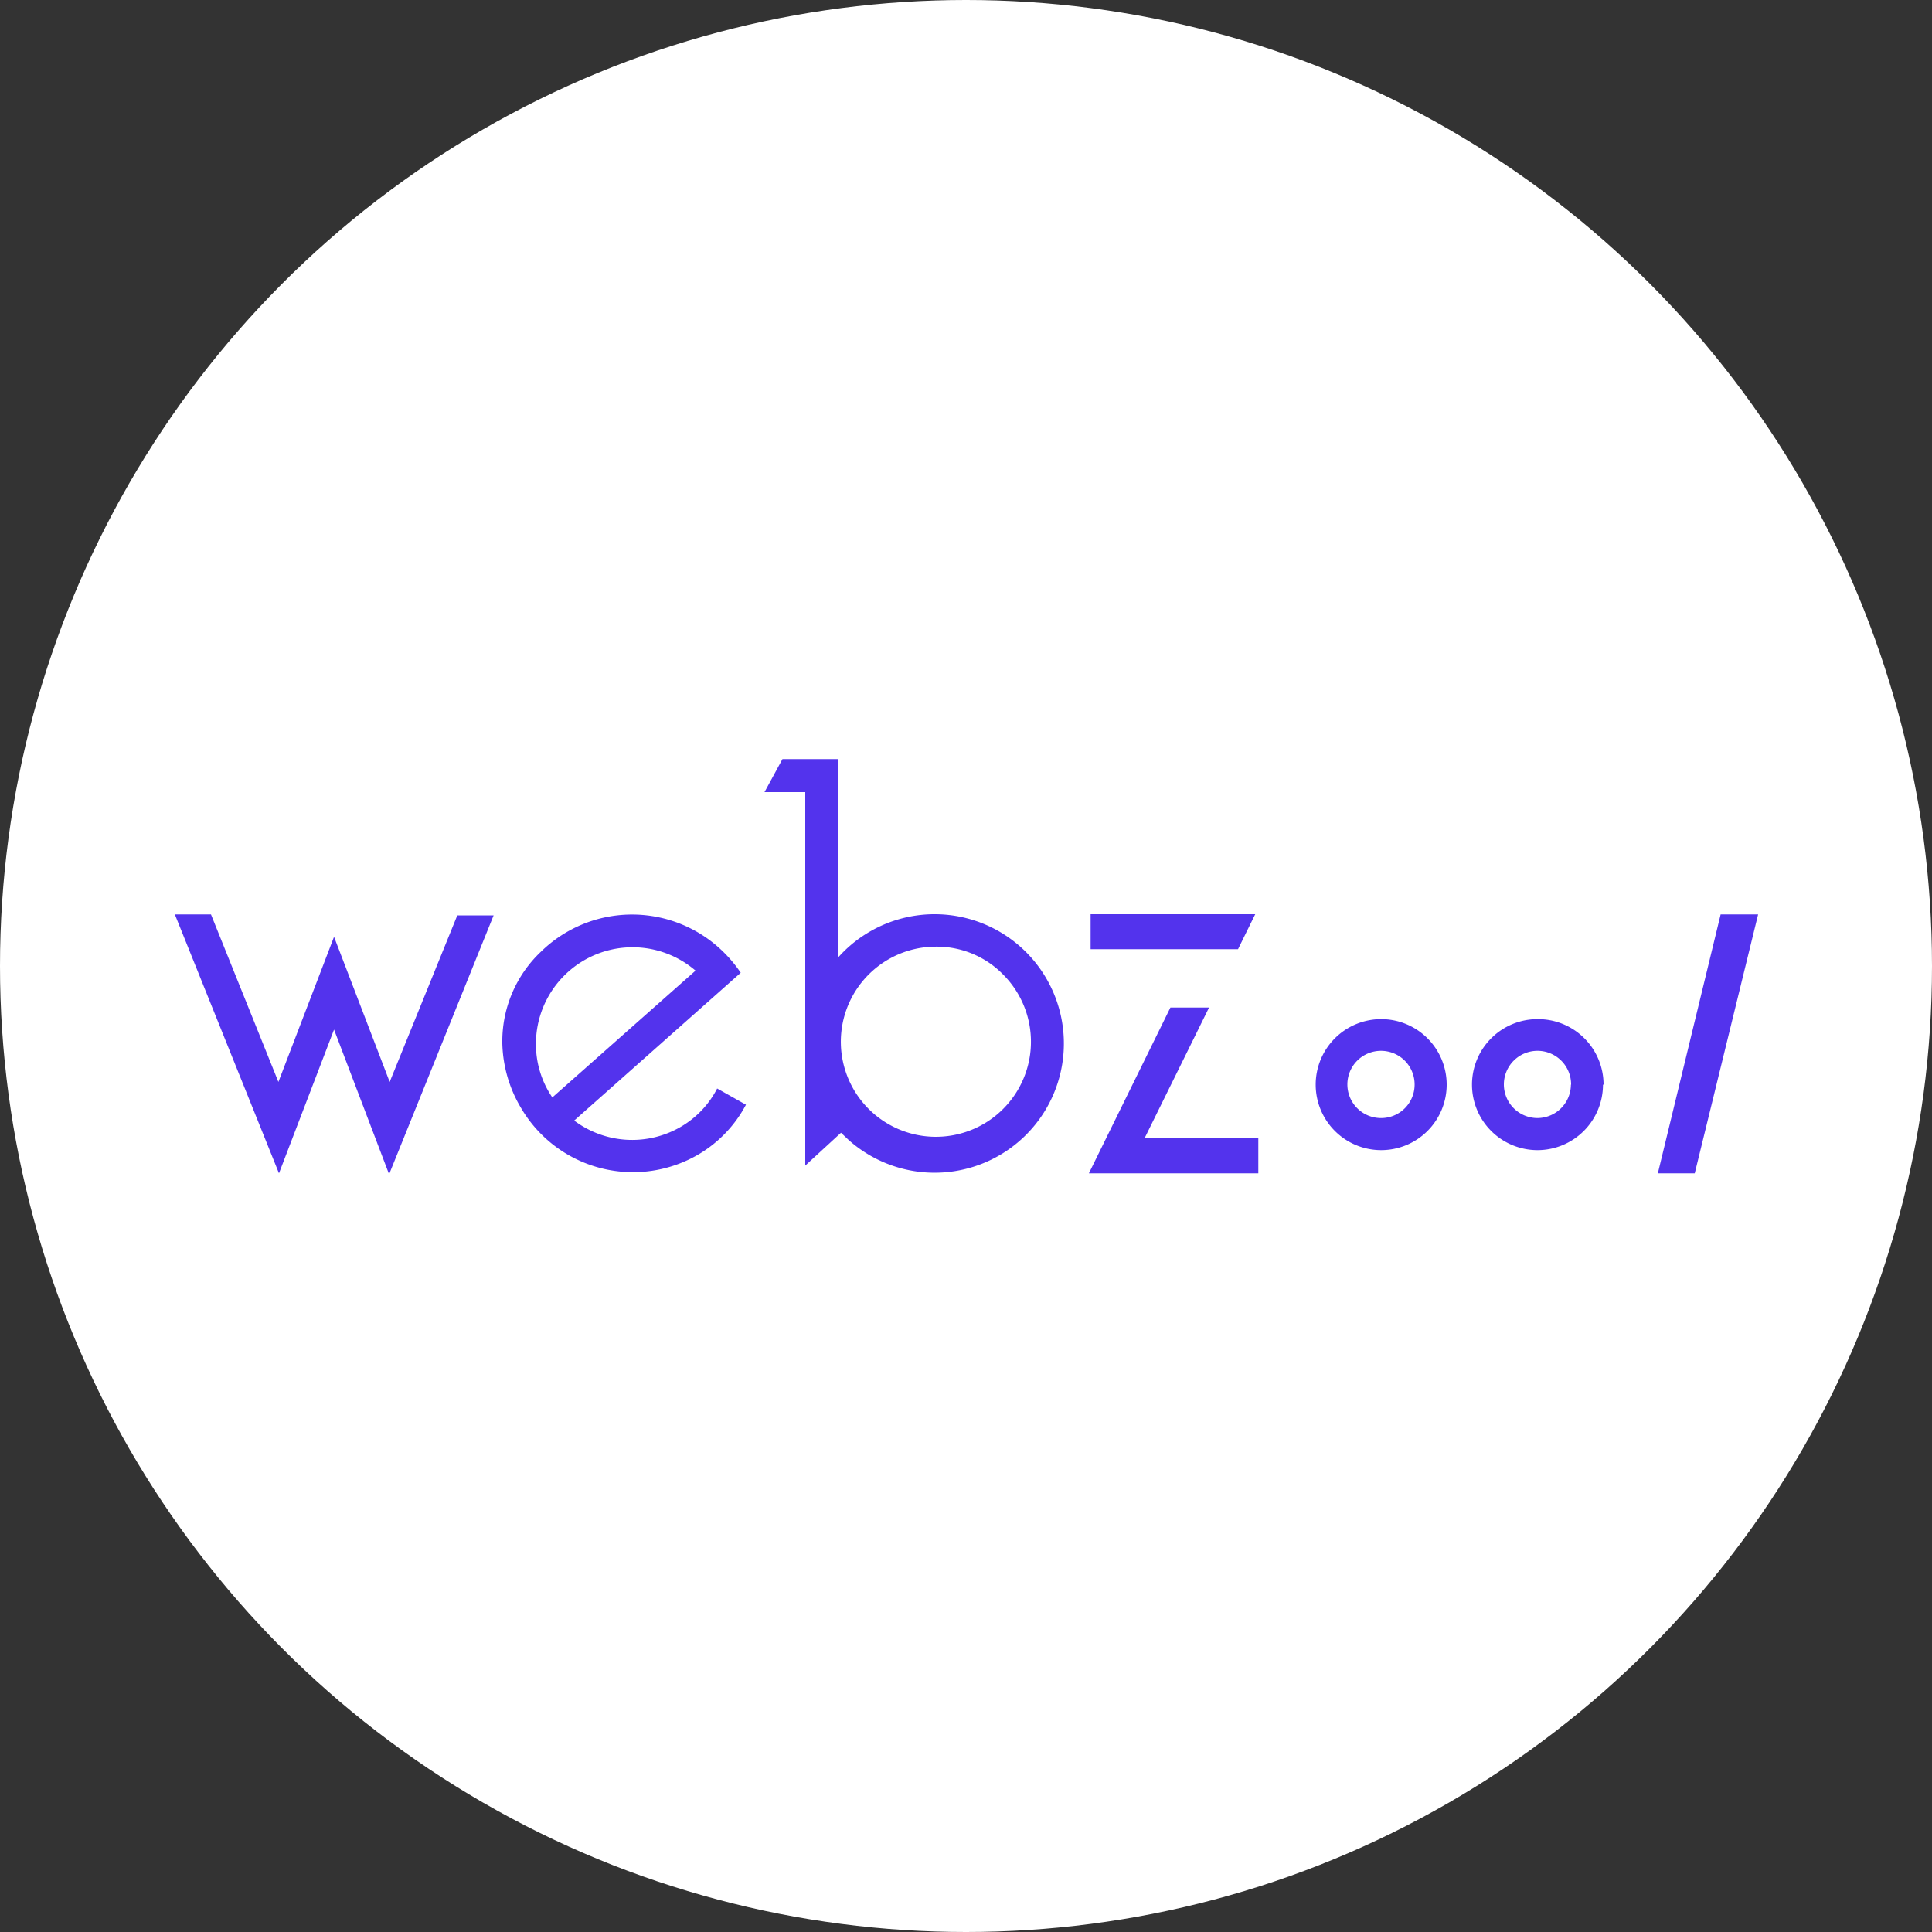 <svg id="Layer_1" data-name="Layer 1" xmlns="http://www.w3.org/2000/svg" viewBox="0 0 100 100"><rect x="0" y="0" width="100" height="100" fill="#333333" stroke="none"/><defs><style>.cls-1{fill:#fff;}.cls-2{fill:#5333ed;}</style></defs><circle class="cls-1" cx="50" cy="50" r="50"/><path class="cls-1" d="M0,0"/><path class="cls-2" d="M17.29,53.29l-2.85,7.44L9.05,47.33h1.87L14.41,56l2.88-7.51L20.17,56l3.5-8.62h1.88l-5.41,13.4Z"/><path class="cls-2" d="M37.12,56.34l1.49.84a6.52,6.52,0,0,1-2.42,2.55A6.71,6.71,0,0,1,27,57.4,6.81,6.81,0,0,1,26,54a6.38,6.38,0,0,1,2-4.74,6.74,6.74,0,0,1,9.52.09,6.87,6.87,0,0,1,.82,1L29.72,58a5,5,0,0,0,5.59.28A4.86,4.86,0,0,0,37.12,56.34Zm-8.54.47L36,50.24A5,5,0,0,0,27.74,54a4.89,4.89,0,0,0,.84,2.79Z"/><path class="cls-2" d="M41.68,41H39.57l.93-1.71h2.88V49.56A6.69,6.69,0,1,1,43.92,59l-.39-.37-1.85,1.7Zm6.7,8a4.92,4.92,0,1,0,3.54,1.44A4.8,4.8,0,0,0,48.38,49Z"/><polygon class="cls-2" points="64.08 49.13 64.97 47.32 56.45 47.32 56.45 49.13 62.09 49.13 64.08 49.13"/><path class="cls-2" d="M59.24,58.92h5.89v1.81H56.36l4.22-8.58h2Zm15.64-2.78a3.39,3.39,0,1,1-3.39-3.39h0A3.39,3.39,0,0,1,74.88,56.14Zm-1.66,0a1.74,1.74,0,1,0-1.73,1.73h0A1.73,1.73,0,0,0,73.22,56.14Zm9.75,0a3.39,3.39,0,1,1-3.39-3.39A3.39,3.39,0,0,1,83,56.14Zm-1.65,0a1.74,1.74,0,1,0-1.74,1.73h0a1.74,1.74,0,0,0,1.73-1.73Zm7.74-8.81-3.25,13.4h1.91L91,47.33Z"/></svg>